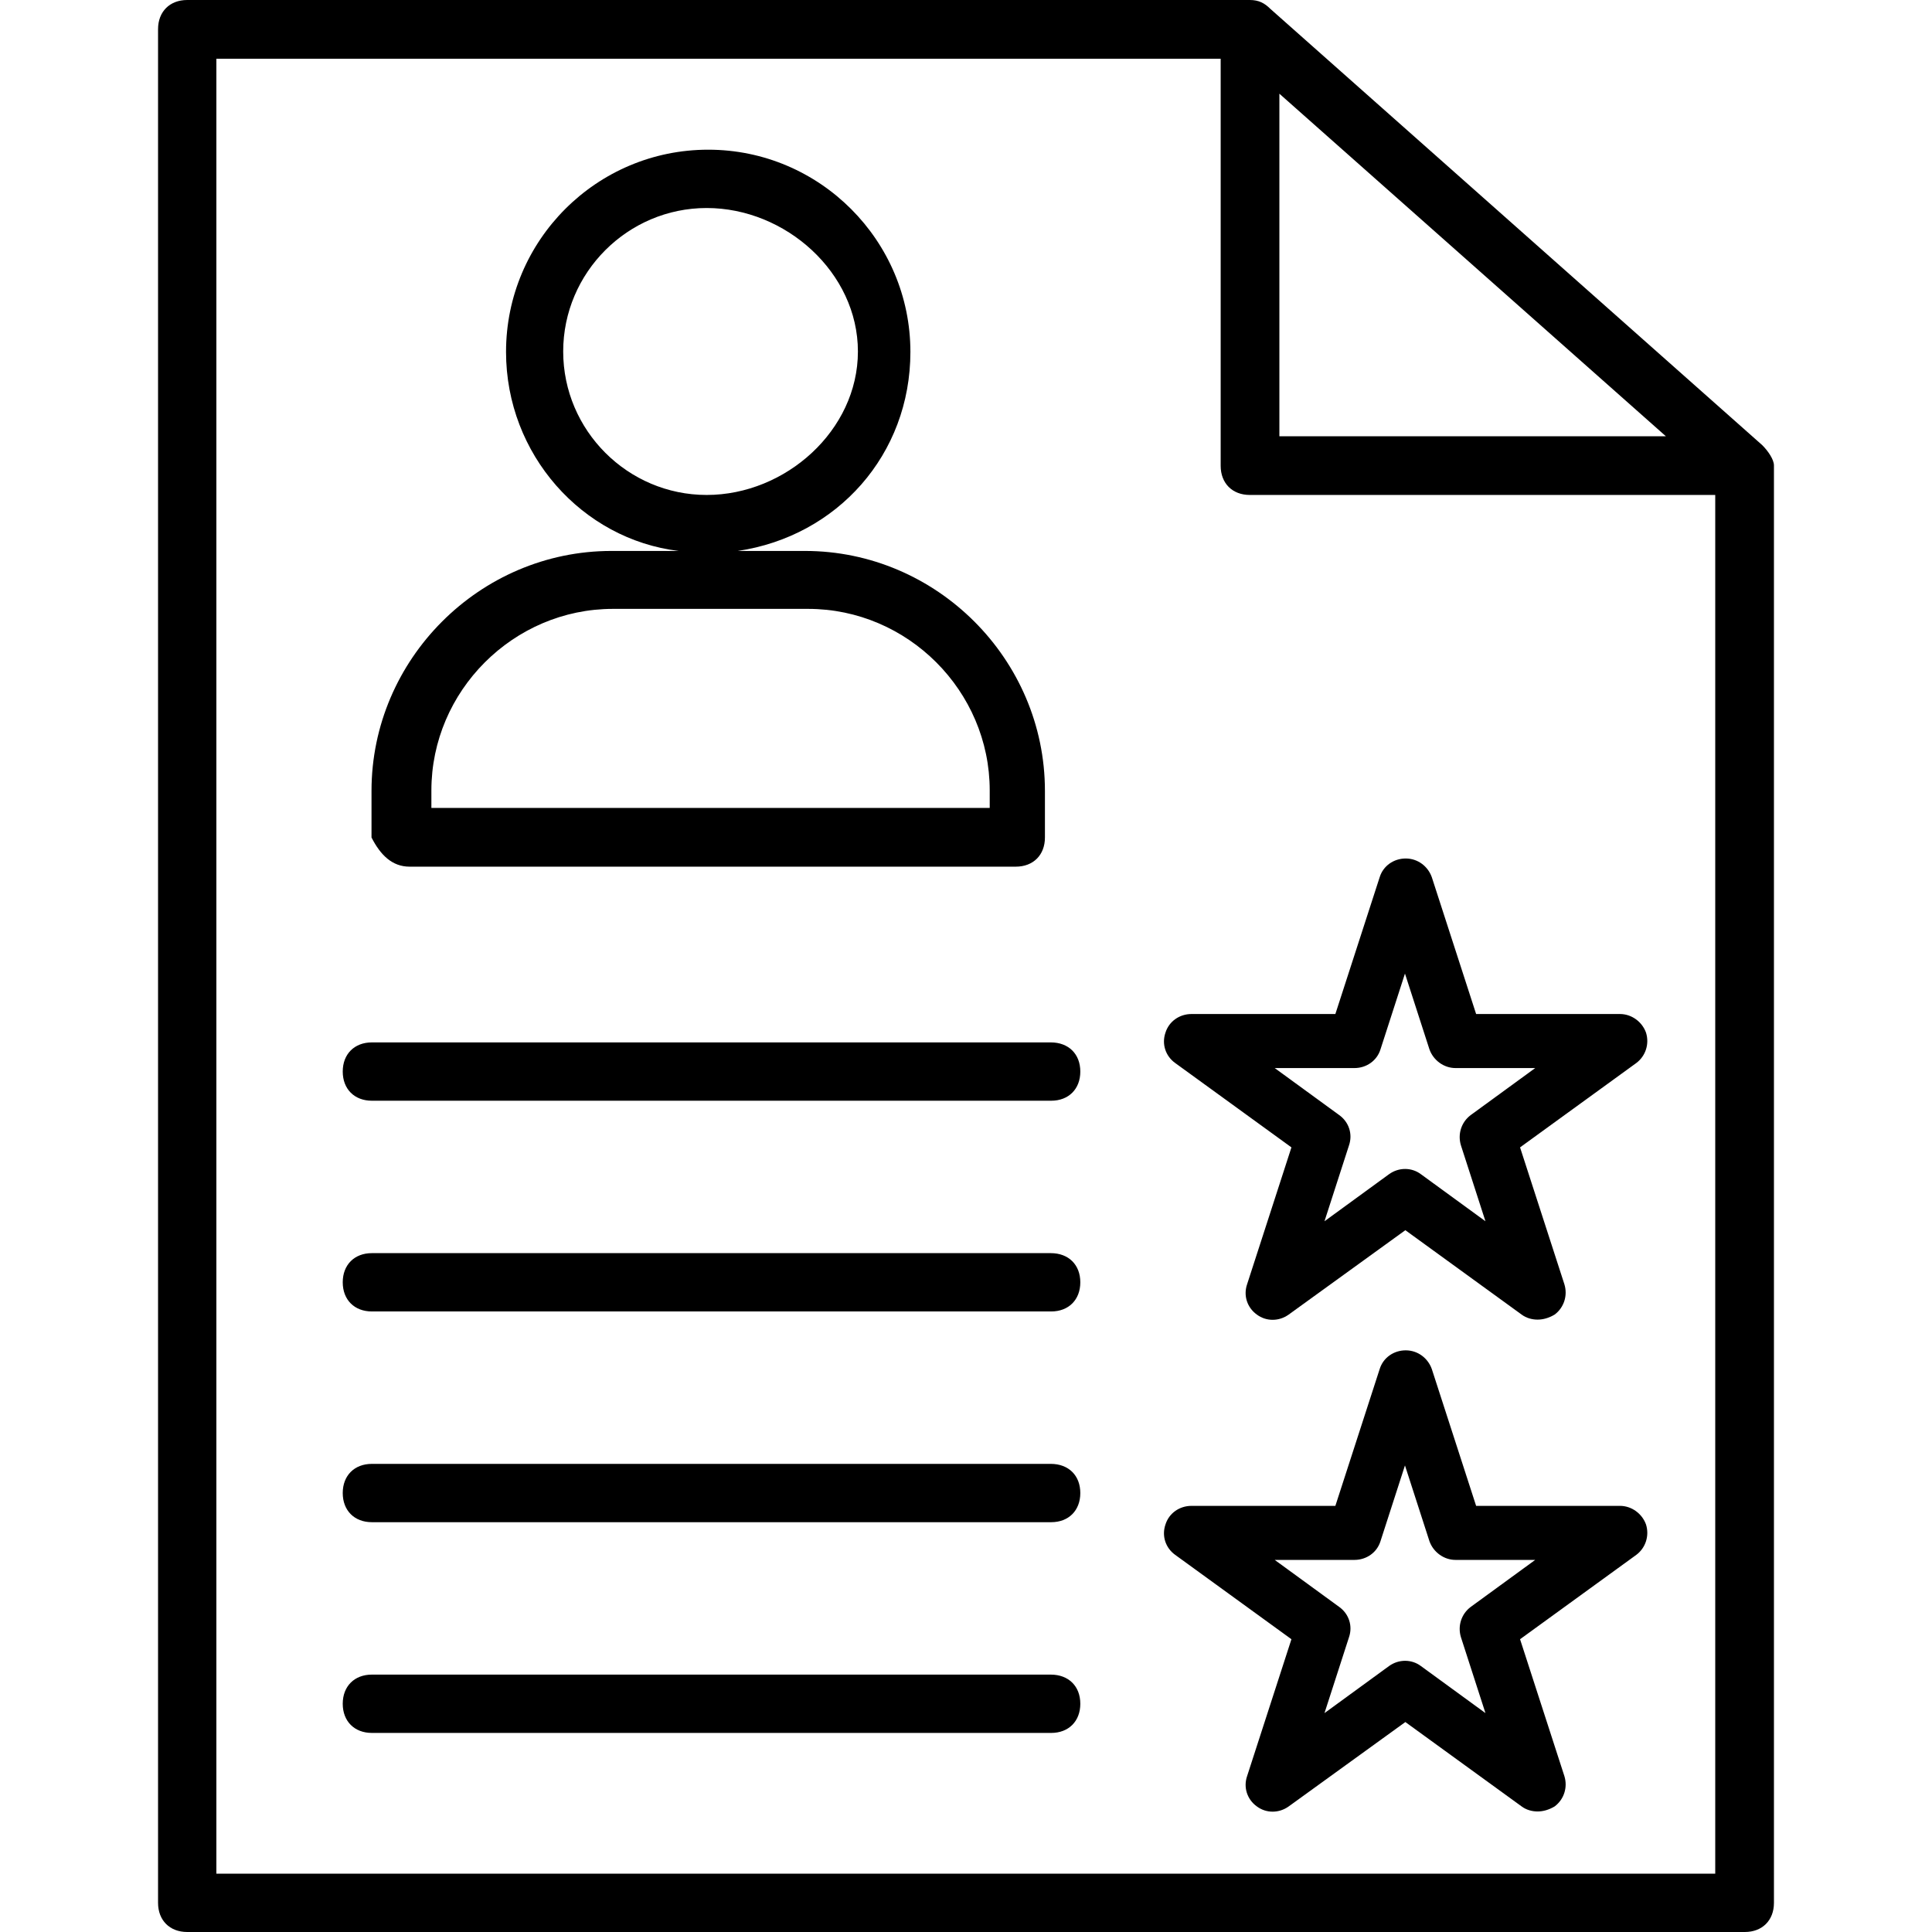 <?xml version="1.0" encoding="iso-8859-1"?>
<!-- Generator: Adobe Illustrator 19.0.0, SVG Export Plug-In . SVG Version: 6.00 Build 0)  -->
<svg version="1.1" id="Capa_1" xmlns="http://www.w3.org/2000/svg" xmlns:xlink="http://www.w3.org/1999/xlink" x="0px" y="0px"
	 viewBox="0 0 496.9 496.9" style="enable-background:new 0 0 496.9 496.9;" xml:space="preserve">
<g>
	<g>
		<path d="M453.25,114.5L326.75,2.3c-1.5-1.5-3-2.3-5.3-2.3H48.15c-4.5,0-7.5,3-7.5,7.5v481.9c0,4.5,3,7.5,7.5,7.5h400.6
			c4.5,0,7.5-3,7.5-7.5V119.7C456.25,118.2,454.75,116,453.25,114.5z M329.05,24.1l99.4,88.1h-99.4V24.1z M441.15,481.9H55.65V15.1
			h258.3v104.7c0,4.5,3,7.5,7.5,7.5h119.7V481.9z"/>
	</g>
</g>
<g>
	<g>
		<path d="M270.25,268.1H95.65c-4.5,0-7.5,3-7.5,7.5s3,7.5,7.5,7.5h174.7c4.5,0,7.5-3,7.5-7.5S274.85,268.1,270.25,268.1z"/>
	</g>
</g>
<g>
	<g>
		<path d="M270.25,322.3H95.65c-4.5,0-7.5,3-7.5,7.5s3,7.5,7.5,7.5h174.7c4.5,0,7.5-3,7.5-7.5S274.85,322.3,270.25,322.3z"/>
	</g>
</g>
<g>
	<g>
		<path d="M270.25,376.5H95.65c-4.5,0-7.5,3-7.5,7.5s3,7.5,7.5,7.5h174.7c4.5,0,7.5-3,7.5-7.5S274.85,376.5,270.25,376.5z"/>
	</g>
</g>
<g>
	<g>
		<path d="M270.25,430.7H95.65c-4.5,0-7.5,3-7.5,7.5s3,7.5,7.5,7.5h174.7c4.5,0,7.5-3,7.5-7.5S274.85,430.7,270.25,430.7z"/>
	</g>
</g>
<g>
	<g>
		<path d="M207.05,141.7h-17.3c25.6-3.8,44.4-24.8,44.4-51.2c0-28.6-23.3-52-52-52c-28.7,0-52,23.3-52,52
			c0,26.4,19.6,48.2,44.4,51.2h-17.3c-33.9,0-61.7,27.9-61.7,61.7v12c2.3,4.5,5.3,7.5,9.8,7.5h155.9c4.5,0,7.5-3,7.5-7.5v-12
			C268.75,169.5,240.85,141.7,207.05,141.7z M144.85,90.4c0-20.3,16.6-36.9,36.9-36.9s38.9,16.6,38.9,36.9
			c0,20.3-18.6,36.9-38.9,36.9S144.85,110.7,144.85,90.4z M254.55,207.8h-143.6v-4.5c0-25.6,21.1-46.7,46.7-46.7h50.2
			c25.6,0,46.7,21.1,46.7,46.7V207.8z"/>
	</g>
</g>
<g>
	<g>
		<path d="M423.35,265.6c-1-2.8-3.7-4.8-6.7-4.8h-37l-11.4-35.2c-1-2.8-3.6-4.8-6.7-4.8c-3.1,0-5.8,1.9-6.7,4.8l-11.4,35.2h-37
			c-3.1,0-5.8,1.9-6.7,4.8c-1,2.9,0,6,2.5,7.8l29.9,21.7l-11.4,35.2c-1,2.9,0,6,2.5,7.8c2.4,1.8,5.7,1.8,8.2,0l30-21.7l29.9,21.7
			c1.2,0.9,2.7,1.3,4.1,1.3c1.4,0,2.9-0.4,4.4-1.3c2.4-1.8,3.4-4.9,2.5-7.8l-11.4-35.2l29.9-21.7
			C423.25,271.6,424.25,268.5,423.35,265.6z M378.25,286.8c-2.4,1.8-3.4,4.9-2.5,7.8l6.3,19.5l-16.6-12.1c-2.4-1.8-5.7-1.8-8.2,0
			l-16.6,12.1l6.3-19.5c1-2.9,0-6-2.5-7.8l-16.6-12.1h20.5c3.1,0,5.8-1.9,6.7-4.8l6.3-19.5l6.3,19.5c1,2.8,3.7,4.8,6.7,4.8h20.5
			L378.25,286.8z"/>
	</g>
</g>
<g>
	<g>
		<path d="M423.35,392.1c-1-2.8-3.7-4.8-6.7-4.8h-37l-11.4-35.2c-1-2.8-3.6-4.8-6.7-4.8c-3.1,0-5.8,1.9-6.7,4.8l-11.4,35.2h-37
			c-3.1,0-5.8,1.9-6.7,4.8c-1,2.9,0,6,2.5,7.8l29.9,21.7l-11.4,35.2c-1,2.9,0,6,2.5,7.8c2.4,1.8,5.7,1.8,8.2,0l30-21.7l29.9,21.7
			c1.2,0.9,2.7,1.3,4.1,1.3c1.4,0,2.9-0.4,4.4-1.3c2.4-1.8,3.4-4.9,2.5-7.8l-11.4-35.2l29.9-21.7
			C423.25,398.1,424.25,395,423.35,392.1z M378.25,413.3c-2.4,1.8-3.4,4.9-2.5,7.8l6.3,19.5l-16.6-12.1c-2.4-1.8-5.7-1.8-8.2,0
			l-16.6,12.1l6.3-19.5c1-2.9,0-6-2.5-7.8l-16.6-12.1h20.5c3.1,0,5.8-1.9,6.7-4.8l6.3-19.5l6.3,19.5c1,2.8,3.7,4.8,6.7,4.8h20.5
			L378.25,413.3z"/>
	</g>
</g>
<g>
</g>
<g>
</g>
<g>
</g>
<g>
</g>
<g>
</g>
<g>
</g>
<g>
</g>
<g>
</g>
<g>
</g>
<g>
</g>
<g>
</g>
<g>
</g>
<g>
</g>
<g>
</g>
<g>
</g>
</svg>
